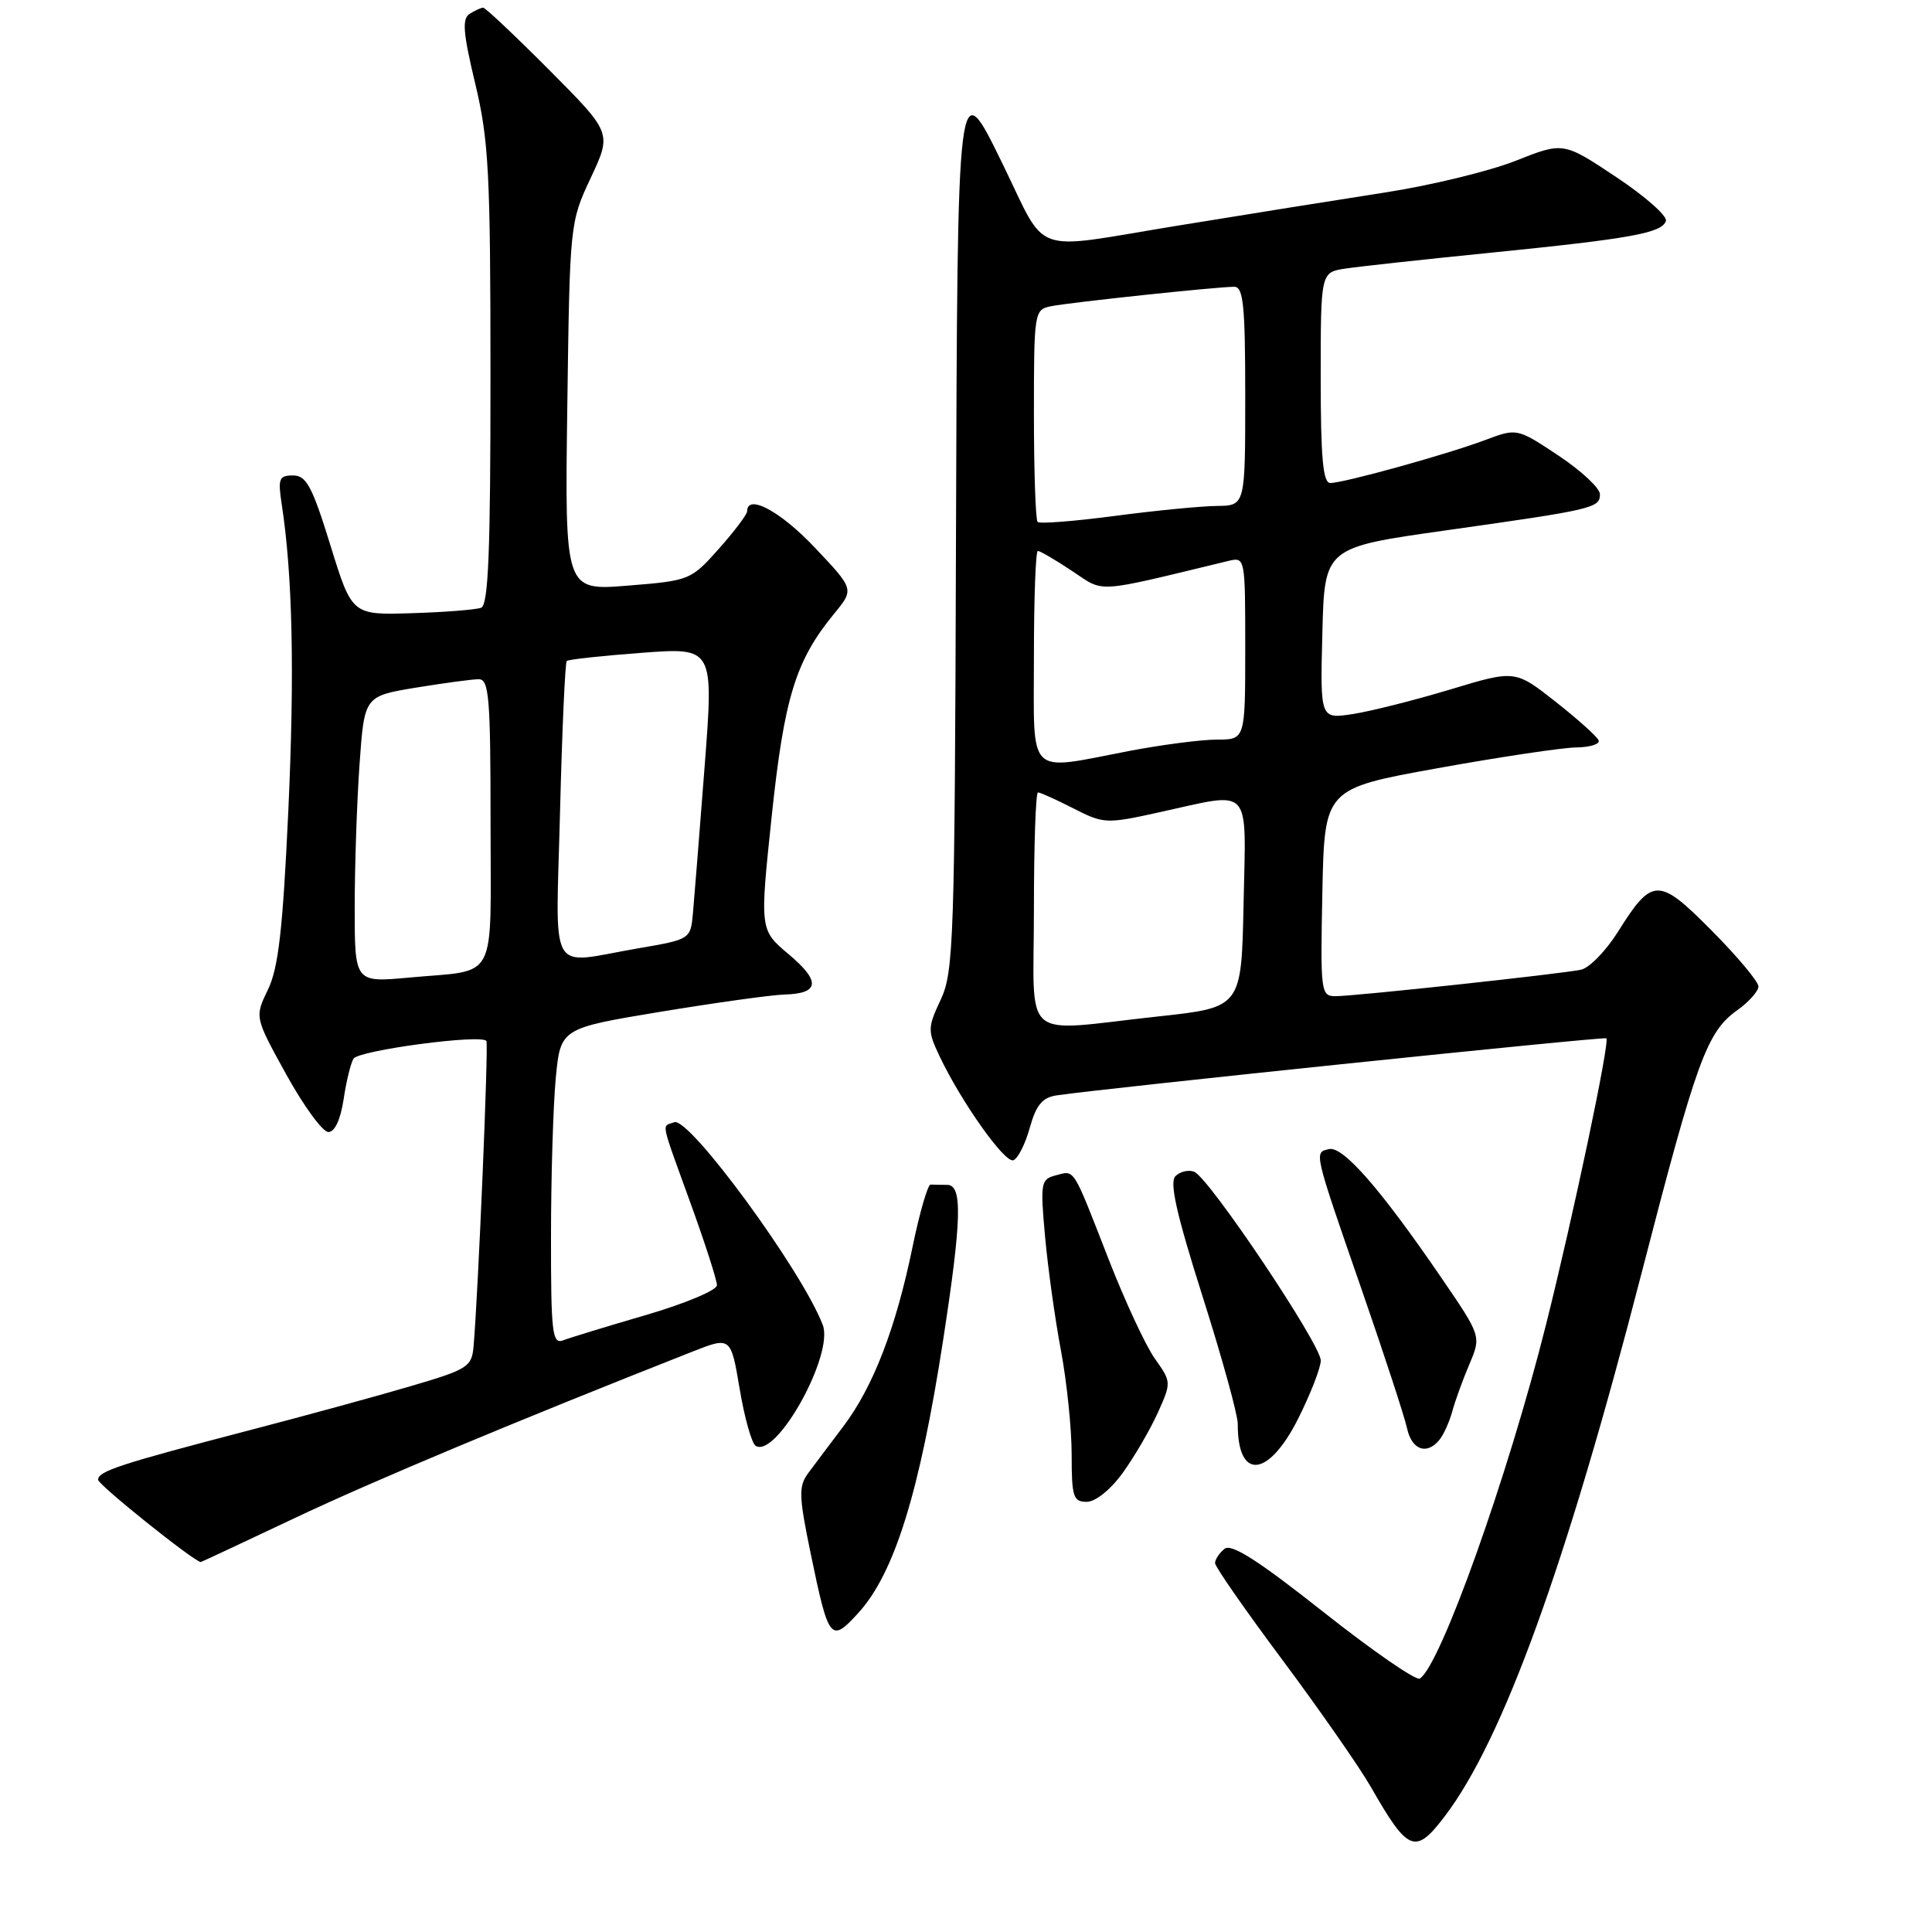 <?xml version="1.0" encoding="UTF-8" standalone="no"?>
<!DOCTYPE svg PUBLIC "-//W3C//DTD SVG 1.1//EN" "http://www.w3.org/Graphics/SVG/1.1/DTD/svg11.dtd" >
<svg xmlns="http://www.w3.org/2000/svg" xmlns:xlink="http://www.w3.org/1999/xlink" version="1.1" viewBox="0 0 256 256">
 <g >
 <path fill="currentColor"
d=" M 191.42 240.69 C 199.12 230.60 207.52 207.43 217.51 168.72 C 224.81 140.45 226.16 136.74 230.18 133.87 C 231.73 132.77 233.00 131.34 233.00 130.71 C 233.00 130.07 230.22 126.75 226.83 123.33 C 219.75 116.19 218.94 116.20 214.36 123.51 C 212.78 126.01 210.60 128.25 209.50 128.49 C 206.83 129.05 179.52 132.00 176.96 132.00 C 175.02 132.00 174.95 131.46 175.22 118.25 C 175.50 104.50 175.50 104.50 190.50 101.79 C 198.75 100.30 207.00 99.07 208.83 99.04 C 210.67 99.02 212.02 98.60 211.83 98.11 C 211.65 97.62 209.08 95.31 206.13 92.99 C 200.76 88.76 200.76 88.76 192.13 91.37 C 187.38 92.80 181.57 94.26 179.22 94.62 C 174.93 95.27 174.93 95.27 175.22 83.91 C 175.50 72.55 175.50 72.55 191.50 70.29 C 211.14 67.52 212.00 67.32 212.00 65.49 C 212.00 64.68 209.53 62.38 206.51 60.37 C 201.01 56.72 201.01 56.72 196.76 58.32 C 191.66 60.23 178.06 64.00 176.27 64.00 C 175.30 64.00 175.00 60.66 175.00 50.05 C 175.00 36.09 175.00 36.09 178.25 35.59 C 180.04 35.32 188.70 34.37 197.50 33.49 C 216.12 31.62 220.21 30.88 220.74 29.28 C 220.96 28.63 217.99 26.01 214.14 23.45 C 207.15 18.80 207.15 18.80 200.82 21.31 C 197.35 22.68 189.55 24.58 183.50 25.51 C 177.45 26.45 164.93 28.45 155.68 29.96 C 136.31 33.13 138.88 34.05 132.85 21.72 C 126.84 9.41 126.87 9.18 126.67 72.00 C 126.51 124.60 126.37 128.77 124.66 132.44 C 122.91 136.17 122.90 136.58 124.49 139.94 C 127.34 145.96 133.12 154.13 134.27 153.74 C 134.86 153.55 135.85 151.61 136.45 149.44 C 137.30 146.40 138.12 145.42 140.03 145.14 C 146.64 144.17 212.55 137.33 212.85 137.58 C 213.34 137.99 208.48 161.07 204.86 175.50 C 199.82 195.60 190.86 220.73 188.13 222.42 C 187.63 222.73 181.89 218.76 175.36 213.60 C 166.70 206.75 163.16 204.49 162.25 205.23 C 161.56 205.79 161.00 206.64 161.00 207.12 C 161.00 207.60 165.04 213.40 169.97 220.01 C 174.90 226.63 180.15 234.17 181.64 236.77 C 186.58 245.42 187.53 245.80 191.42 240.69 Z  M 113.71 213.75 C 118.52 208.49 121.86 197.75 124.98 177.50 C 127.44 161.53 127.55 157.00 125.50 157.00 C 124.67 157.00 123.69 156.98 123.31 156.96 C 122.94 156.94 121.86 160.65 120.92 165.21 C 118.70 176.01 115.70 183.78 111.72 189.04 C 109.95 191.38 107.85 194.17 107.06 195.24 C 105.81 196.95 105.85 198.28 107.42 205.85 C 109.81 217.40 110.07 217.73 113.71 213.75 Z  M 39.10 201.13 C 49.57 196.18 68.21 188.38 91.67 179.13 C 96.84 177.09 96.84 177.09 98.01 184.04 C 98.65 187.87 99.61 191.26 100.13 191.58 C 102.88 193.28 110.53 179.51 109.02 175.56 C 106.29 168.38 91.31 147.94 89.34 148.70 C 87.66 149.34 87.43 148.17 91.50 159.43 C 93.43 164.75 95.00 169.64 95.00 170.30 C 95.00 170.96 90.76 172.74 85.58 174.25 C 80.41 175.76 75.46 177.27 74.59 177.61 C 73.18 178.14 73.00 176.56 73.01 163.86 C 73.01 155.96 73.30 146.52 73.64 142.88 C 74.27 136.26 74.27 136.26 87.55 134.06 C 94.85 132.86 102.23 131.83 103.95 131.78 C 108.61 131.65 108.77 130.03 104.50 126.44 C 100.67 123.22 100.67 123.22 102.25 108.19 C 103.92 92.41 105.42 87.53 110.55 81.29 C 113.19 78.08 113.19 78.08 107.95 72.54 C 103.41 67.74 99.01 65.38 99.00 67.75 C 99.00 68.16 97.31 70.40 95.25 72.72 C 91.55 76.87 91.39 76.94 83.17 77.60 C 74.84 78.27 74.84 78.27 75.17 53.89 C 75.50 29.62 75.51 29.47 78.28 23.56 C 81.07 17.61 81.07 17.61 72.81 9.31 C 68.26 4.74 64.31 1.01 64.02 1.02 C 63.73 1.02 62.93 1.40 62.22 1.84 C 61.21 2.49 61.36 4.37 62.97 11.08 C 64.76 18.56 64.99 22.87 64.99 49.78 C 65.00 73.09 64.71 80.17 63.75 80.53 C 63.06 80.79 58.93 81.12 54.57 81.25 C 46.64 81.50 46.64 81.50 43.78 72.25 C 41.37 64.45 40.60 63.00 38.83 63.00 C 36.98 63.00 36.81 63.43 37.32 66.75 C 38.77 76.17 39.05 89.05 38.20 107.50 C 37.47 123.20 36.89 128.28 35.50 131.14 C 33.74 134.78 33.74 134.78 37.94 142.39 C 40.25 146.57 42.76 150.00 43.51 150.00 C 44.36 150.00 45.12 148.35 45.53 145.67 C 45.88 143.28 46.48 140.86 46.84 140.28 C 47.54 139.17 63.89 136.99 64.45 137.94 C 64.75 138.44 63.37 171.21 62.75 178.40 C 62.52 181.11 61.98 181.45 54.50 183.65 C 50.10 184.95 40.42 187.60 33.00 189.53 C 15.84 194.01 13.00 194.94 13.00 196.08 C 13.00 196.74 25.59 206.83 26.60 206.98 C 26.65 206.99 32.28 204.36 39.10 201.13 Z  M 148.77 195.16 C 150.30 193.04 152.38 189.48 153.40 187.23 C 155.22 183.18 155.22 183.12 153.04 180.05 C 151.82 178.35 149.06 172.40 146.89 166.84 C 142.07 154.47 142.45 155.07 139.89 155.74 C 137.91 156.26 137.83 156.72 138.48 163.89 C 138.86 168.08 139.81 174.88 140.59 179.00 C 141.36 183.12 142.00 189.31 142.00 192.75 C 142.00 198.33 142.21 199.00 143.99 199.00 C 145.16 199.00 147.15 197.40 148.77 195.16 Z  M 171.99 188.03 C 173.64 184.74 175.00 181.26 175.01 180.28 C 175.02 178.14 160.17 156.00 158.23 155.26 C 157.48 154.97 156.36 155.24 155.75 155.85 C 154.94 156.66 155.89 160.88 159.33 171.73 C 161.91 179.85 164.02 187.48 164.01 188.67 C 163.97 196.17 168.04 195.85 171.99 188.03 Z  M 190.76 190.75 C 191.31 190.06 192.06 188.38 192.44 187.00 C 192.81 185.62 193.83 182.82 194.70 180.77 C 196.28 177.05 196.28 177.05 190.96 169.27 C 182.97 157.59 177.96 151.85 176.12 152.26 C 174.09 152.71 174.02 152.39 180.47 171.00 C 183.43 179.53 186.11 187.74 186.44 189.25 C 187.07 192.15 189.08 192.85 190.76 190.75 Z  M 137.00 120.50 C 137.00 111.97 137.24 105.00 137.54 105.00 C 137.84 105.00 139.94 105.95 142.22 107.11 C 146.26 109.17 146.56 109.19 153.71 107.61 C 166.05 104.90 165.10 103.86 164.78 119.74 C 164.50 133.49 164.50 133.49 153.50 134.68 C 134.95 136.69 137.00 138.45 137.00 120.50 Z  M 137.00 87.00 C 137.00 79.30 137.23 73.00 137.52 73.00 C 137.81 73.00 139.85 74.19 142.06 75.66 C 146.45 78.56 144.78 78.67 162.75 74.33 C 164.99 73.79 165.00 73.84 165.00 85.89 C 165.00 98.00 165.00 98.00 161.25 98.00 C 159.19 98.00 153.97 98.68 149.66 99.50 C 135.89 102.14 137.00 103.23 137.00 87.00 Z  M 137.49 69.16 C 137.22 68.89 137.00 62.45 137.00 54.85 C 137.00 41.33 137.05 41.03 139.25 40.58 C 141.78 40.07 161.27 38.00 163.54 38.00 C 164.75 38.00 165.00 40.44 165.00 52.50 C 165.00 67.00 165.00 67.00 161.25 67.04 C 159.19 67.06 153.11 67.65 147.74 68.36 C 142.37 69.07 137.76 69.43 137.49 69.16 Z  M 47.00 120.26 C 47.00 114.78 47.29 106.24 47.64 101.28 C 48.28 92.25 48.28 92.25 55.08 91.12 C 58.82 90.51 62.59 90.00 63.44 90.00 C 64.80 90.00 65.00 92.46 65.00 108.93 C 65.00 130.57 66.12 128.43 54.25 129.53 C 47.00 130.20 47.00 130.20 47.00 120.26 Z  M 74.21 107.48 C 74.48 96.75 74.88 87.79 75.10 87.58 C 75.32 87.38 79.79 86.89 85.04 86.50 C 94.58 85.79 94.58 85.79 93.36 101.65 C 92.69 110.37 91.99 119.07 91.82 120.98 C 91.50 124.46 91.50 124.47 84.50 125.67 C 72.46 127.74 73.65 129.85 74.21 107.48 Z "/>
</g>
</svg>